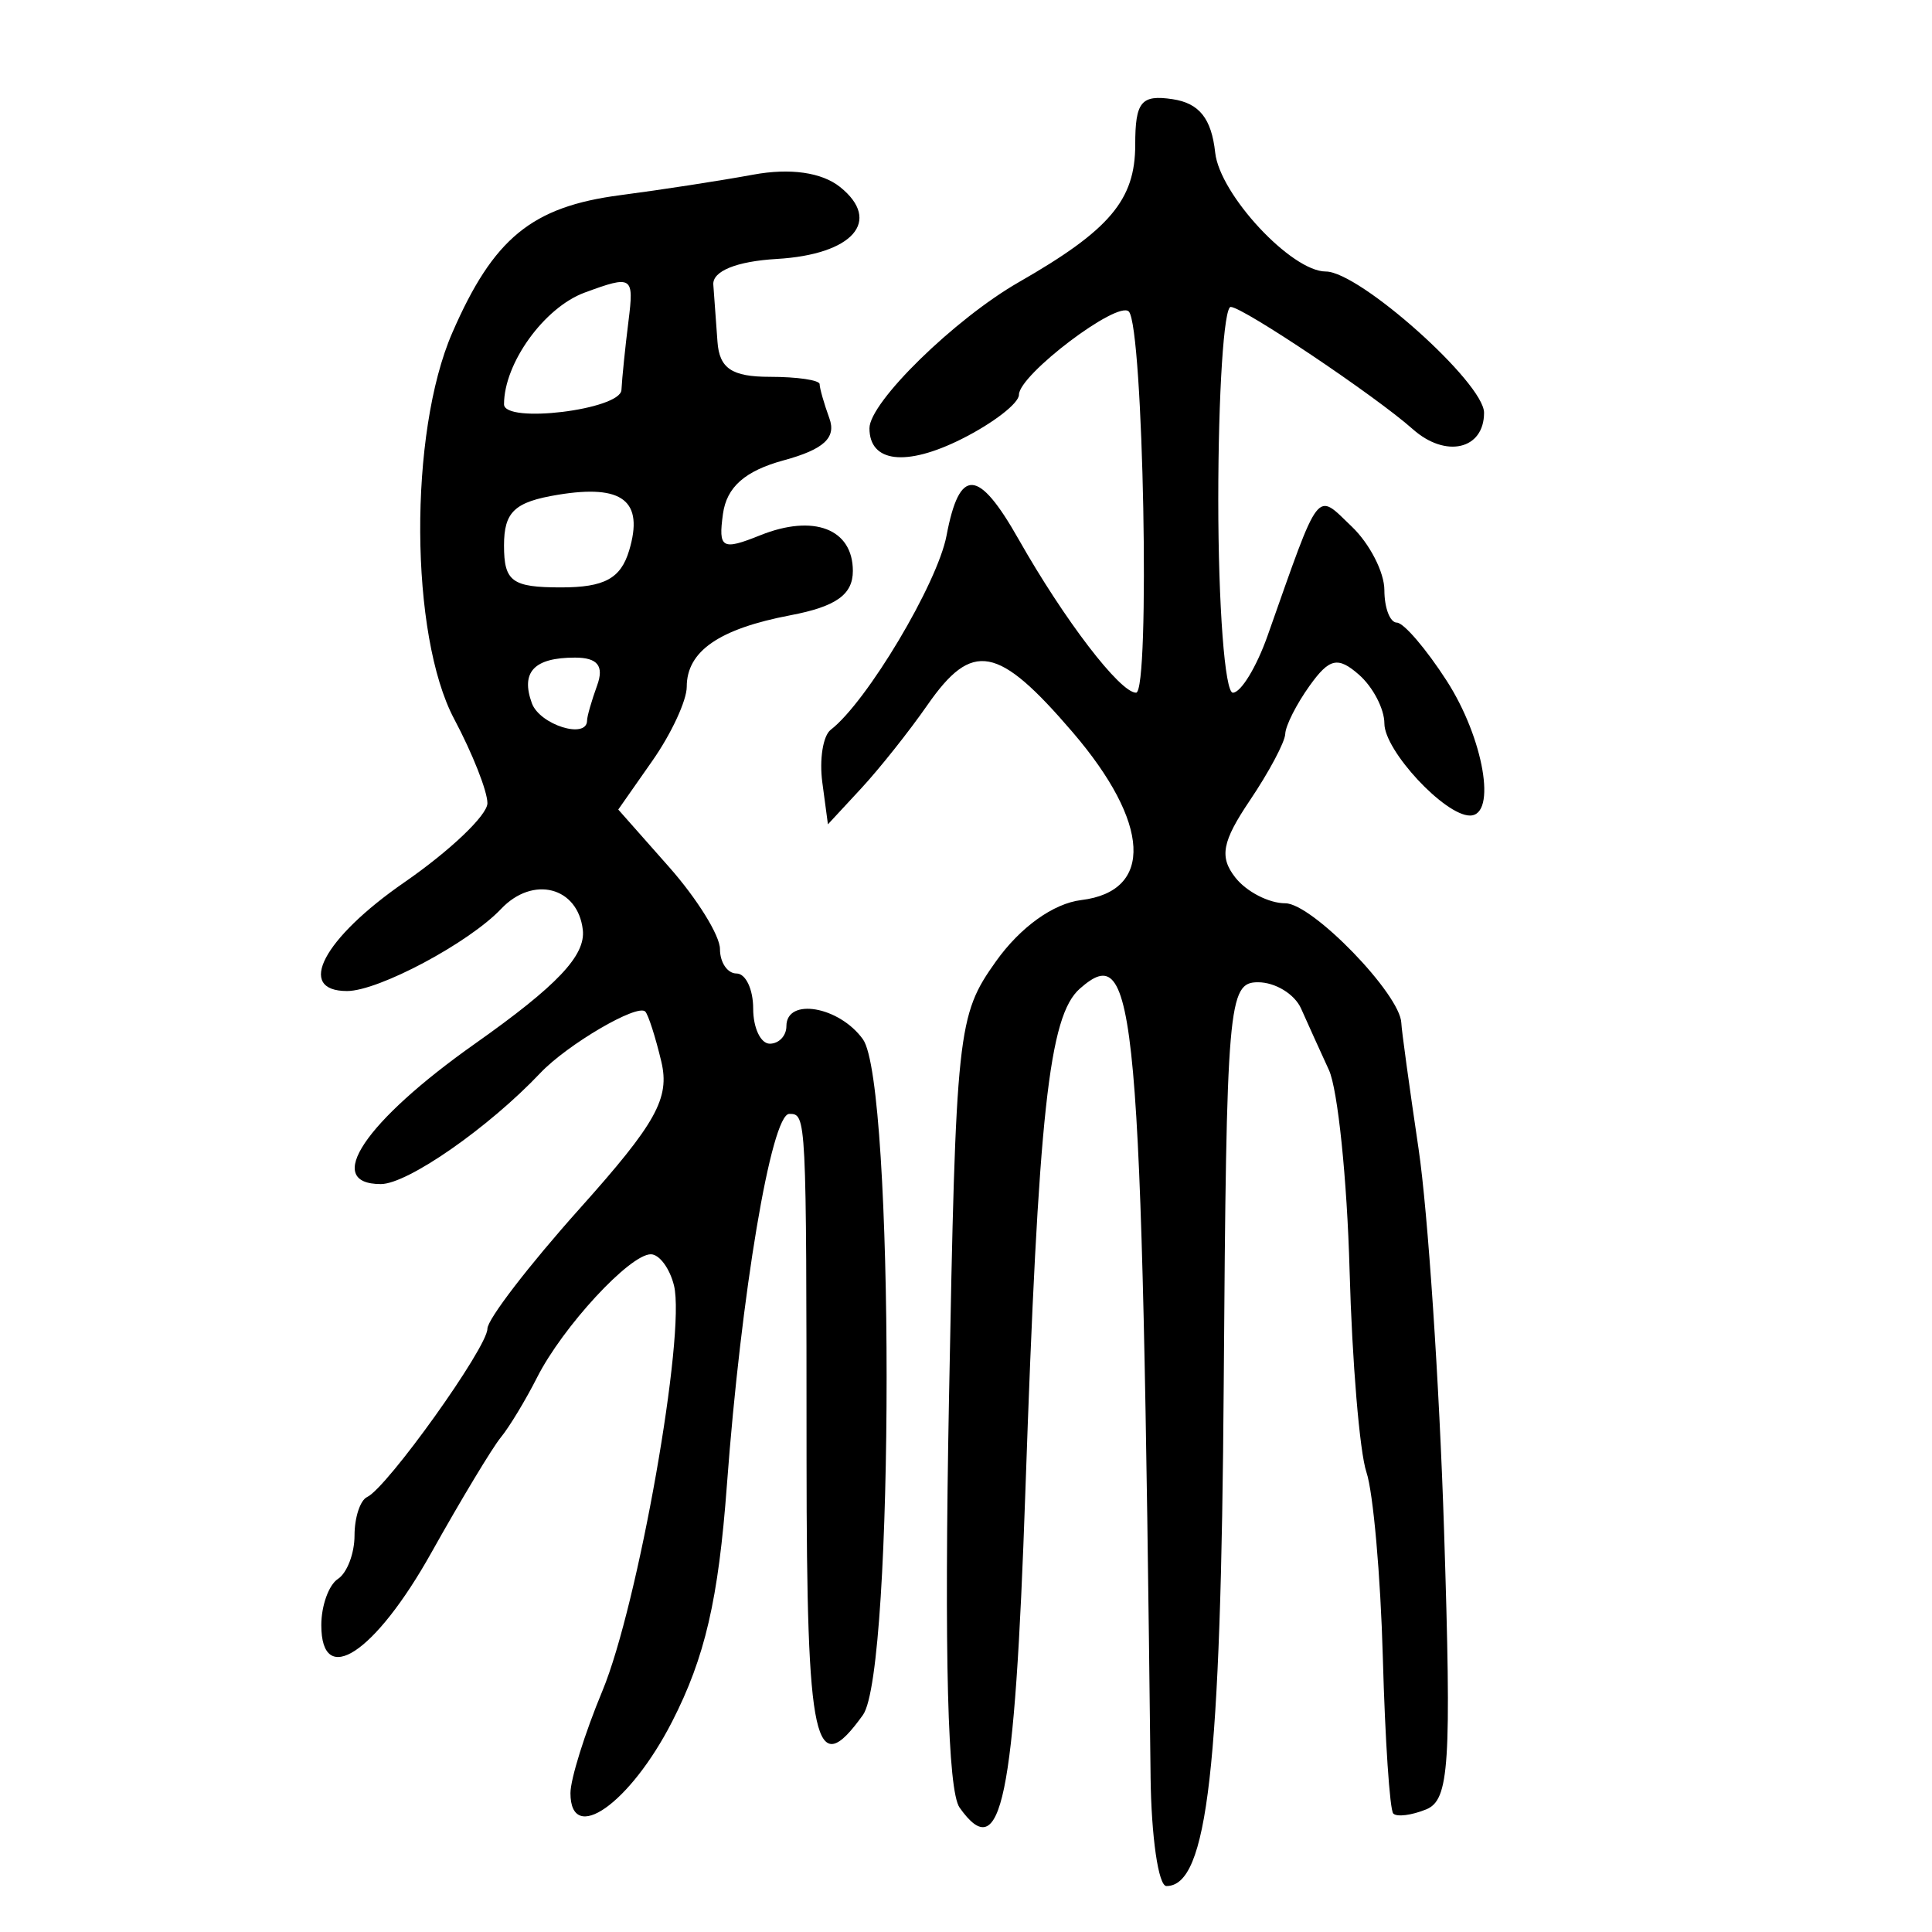 <?xml version="1.0" encoding="UTF-8" standalone="no"?>
<!-- Created with Inkscape (http://www.inkscape.org/) -->

<svg
   xmlns:dc="http://purl.org/dc/elements/1.1/"
   xmlns:cc="http://creativecommons.org/ns#"
   xmlns:rdf="http://www.w3.org/1999/02/22-rdf-syntax-ns#"
   xmlns:svg="http://www.w3.org/2000/svg"
   xmlns="http://www.w3.org/2000/svg"
   xmlns:sodipodi="http://sodipodi.sourceforge.net/DTD/sodipodi-0.dtd"
   xmlns:inkscape="http://www.inkscape.org/namespaces/inkscape"
   width="300"
   height="300"
   id="svg2"
   version="1.1"
   inkscape:version="0.48.4 r9939"
   sodipodi:docname="dessin.svg">
  <defs
     id="defs4" />
  <sodipodi:namedview
     id="base"
     pagecolor="#ffffff"
     bordercolor="#666666"
     borderopacity="1.0"
     inkscape:pageopacity="0.0"
     inkscape:pageshadow="2"
     inkscape:zoom="1.979899"
     inkscape:cx="66.959549"
     inkscape:cy="133.99264"
     inkscape:document-units="px"
     inkscape:current-layer="layer1"
     showgrid="false"
     inkscape:window-width="1215"
     inkscape:window-height="1000"
     inkscape:window-x="65"
     inkscape:window-y="24"
     inkscape:window-maximized="1" />
  <g
     inkscape:label="Calque 1"
     inkscape:groupmode="layer"
     id="layer1"
     transform="translate(0,-752.362)">
    <path
       style="fill:#000000"
       d="m 178.662,1028.196 c -1.395,-120.756 -2.224,-130 -10.975,-122.328 -4.821,4.227 -6.441,19.152 -8.467,78.046 -1.659,48.207 -3.745,58.248 -10.21,49.142 -1.853,-2.61 -2.399,-23.502 -1.655,-63.307 1.076,-57.523 1.307,-59.687 7.28,-68.087 3.782,-5.318 8.914,-9.009 13.262,-9.538 11.293,-1.373 10.748,-11.97 -1.342,-26.069 -11.595,-13.523 -15.561,-14.262 -22.551,-4.206 -2.819,4.057 -7.447,9.881 -10.285,12.944 l -5.159,5.568 -0.871,-6.504 c -0.479,-3.577 0.108,-7.256 1.304,-8.175 5.596,-4.299 16.575,-22.708 17.985,-30.158 2.013,-10.633 4.921,-10.489 11.179,0.556 7.116,12.559 15.754,23.844 18.25,23.844 2.217,0 1.14,-56.792 -1.122,-59.183 -1.708,-1.805 -17.063,9.817 -17.063,12.915 0,1.326 -4.004,4.419 -8.898,6.873 -8.621,4.322 -14.316,3.659 -14.316,-1.666 0,-4.04 13.239,-16.985 23.214,-22.698 14.09,-8.071 18.055,-12.755 18.055,-21.329 0,-6.678 0.924,-7.804 5.804,-7.072 4.142,0.621 6.036,2.999 6.614,8.304 0.709,6.498 11.838,18.455 17.178,18.455 5.208,0 24.57,17.282 24.57,21.931 0,5.724 -5.963,7.094 -11.071,2.544 -5.753,-5.125 -26.309,-18.926 -28.264,-18.976 -1.064,-0.027 -1.935,13.439 -1.935,29.926 0,16.487 1.02,29.976 2.266,29.976 1.247,0 3.674,-3.985 5.394,-8.856 8.257,-23.381 7.441,-22.322 13.064,-16.946 2.788,2.666 5.069,7.109 5.069,9.874 0,2.765 0.871,5.036 1.935,5.046 1.064,0.011 4.546,4.072 7.738,9.025 5.75,8.924 7.826,20.932 3.619,20.932 -3.922,0 -13.291,-10.075 -13.291,-14.292 0,-2.264 -1.777,-5.674 -3.95,-7.579 -3.266,-2.863 -4.591,-2.567 -7.656,1.71 -2.038,2.845 -3.743,6.21 -3.788,7.478 -0.045,1.267 -2.512,5.909 -5.481,10.315 -4.335,6.432 -4.781,8.797 -2.264,12.002 1.725,2.195 5.212,3.991 7.749,3.991 4.178,0 17.895,14.16 18.021,18.603 0.029,1.009 1.234,9.806 2.68,19.548 1.445,9.742 3.226,36.426 3.957,59.299 1.164,36.411 0.817,41.794 -2.791,43.256 -2.266,0.919 -4.562,1.204 -5.101,0.634 -0.54,-0.57 -1.267,-11.451 -1.616,-24.181 -0.349,-12.729 -1.496,-25.698 -2.549,-28.819 -1.053,-3.121 -2.23,-17.224 -2.616,-31.338 -0.386,-14.115 -1.83,-28.115 -3.208,-31.113 -1.378,-2.998 -3.323,-7.29 -4.321,-9.538 -0.998,-2.248 -4.01,-4.088 -6.692,-4.088 -4.629,0 -4.9,3.178 -5.32,62.276 -0.424,59.766 -2.51,78.064 -8.899,78.064 -1.247,0 -2.355,-7.664 -2.463,-17.032 z m -90.081,2.59 c 0,-2.167 2.233,-9.309 4.962,-15.869 5.533,-13.301 12.971,-55.434 11.112,-62.946 -0.66,-2.665 -2.277,-4.845 -3.595,-4.845 -3.275,0 -13.68,11.263 -17.656,19.112 -1.792,3.538 -4.331,7.736 -5.643,9.329 -1.311,1.593 -6.158,9.639 -10.771,17.879 -8.761,15.651 -17.099,21.144 -17.099,11.266 0,-3.019 1.161,-6.247 2.579,-7.173 1.419,-0.926 2.579,-3.962 2.579,-6.746 0,-2.784 0.879,-5.471 1.954,-5.971 3.118,-1.45 18.681,-23.225 18.681,-26.137 0,-1.454 6.442,-9.841 14.315,-18.638 11.898,-13.293 14.04,-17.15 12.687,-22.846 -0.895,-3.769 -2.015,-7.261 -2.487,-7.76 -1.206,-1.274 -12.099,5.103 -16.302,9.543 -8.035,8.488 -20.608,17.241 -24.766,17.241 -9.01,0 -2.499,-9.704 14.628,-21.8 12.777,-9.024 17.197,-13.695 16.737,-17.685 -0.769,-6.676 -7.751,-8.46 -12.69,-3.242 -4.987,5.268 -19.023,12.752 -23.918,12.752 -8.002,0 -3.694,-8.171 8.9,-16.881 7.093,-4.906 12.897,-10.435 12.897,-12.287 0,-1.852 -2.321,-7.734 -5.159,-13.071 -6.904,-12.986 -7.065,-44.405 -0.308,-59.951 6.399,-14.723 12.344,-19.595 26.101,-21.393 6.384,-0.834 15.67,-2.267 20.635,-3.184 5.73,-1.058 10.659,-0.357 13.493,1.918 6.563,5.268 1.975,10.482 -9.831,11.171 -6.242,0.364 -10.013,1.893 -9.853,3.996 0.142,1.873 0.432,5.859 0.645,8.856 0.294,4.148 2.235,5.45 8.125,5.45 4.256,0 7.738,0.513 7.738,1.14 0,0.627 0.682,3.017 1.515,5.311 1.095,3.015 -0.871,4.821 -7.093,6.515 -6.01,1.637 -8.857,4.148 -9.433,8.32 -0.741,5.368 -0.154,5.706 5.781,3.322 8.311,-3.338 14.389,-1 14.389,5.537 0,3.674 -2.614,5.533 -9.673,6.876 -11.092,2.112 -16.121,5.578 -16.121,11.112 0,2.125 -2.393,7.283 -5.317,11.462 l -5.317,7.598 7.896,8.93 c 4.343,4.912 7.896,10.64 7.896,12.73 0,2.09 1.161,3.799 2.579,3.799 1.419,0 2.579,2.453 2.579,5.45 0,2.998 1.161,5.45 2.579,5.45 1.419,0 2.579,-1.226 2.579,-2.725 0,-4.49 8.205,-3.079 11.886,2.044 4.9,6.819 4.9,98.095 0,104.914 -7.508,10.449 -8.741,4.885 -8.757,-39.513 -0.021,-53.728 -0.023,-53.82 -2.683,-53.82 -2.788,0 -7.489,27.967 -9.683,57.604 -1.317,17.789 -3.395,26.77 -8.505,36.754 -6.537,12.774 -15.79,19.28 -15.79,11.102 z m 2.579,-166.551 c 0,-0.627 0.705,-3.079 1.566,-5.45 1.096,-3.018 0.065,-4.31 -3.439,-4.31 -6.351,0 -8.462,2.23 -6.701,7.079 1.22,3.36 8.574,5.66 8.574,2.681 z m 6.531,-26.385 c 2.318,-7.717 -0.996,-10.316 -11.045,-8.662 -6.751,1.111 -8.383,2.645 -8.383,7.883 0,5.591 1.242,6.503 8.854,6.503 6.73,0 9.266,-1.373 10.574,-5.724 z m -1.194,-24.932 c 0.098,-1.873 0.589,-6.682 1.092,-10.686 0.878,-6.991 0.609,-7.167 -6.81,-4.434 -6.268,2.309 -12.515,10.964 -12.515,17.341 0,3.048 18.073,0.846 18.233,-2.221 z"
       id="path3093"
       inkscape:connector-curvature="0" />
  </g>
</svg>
